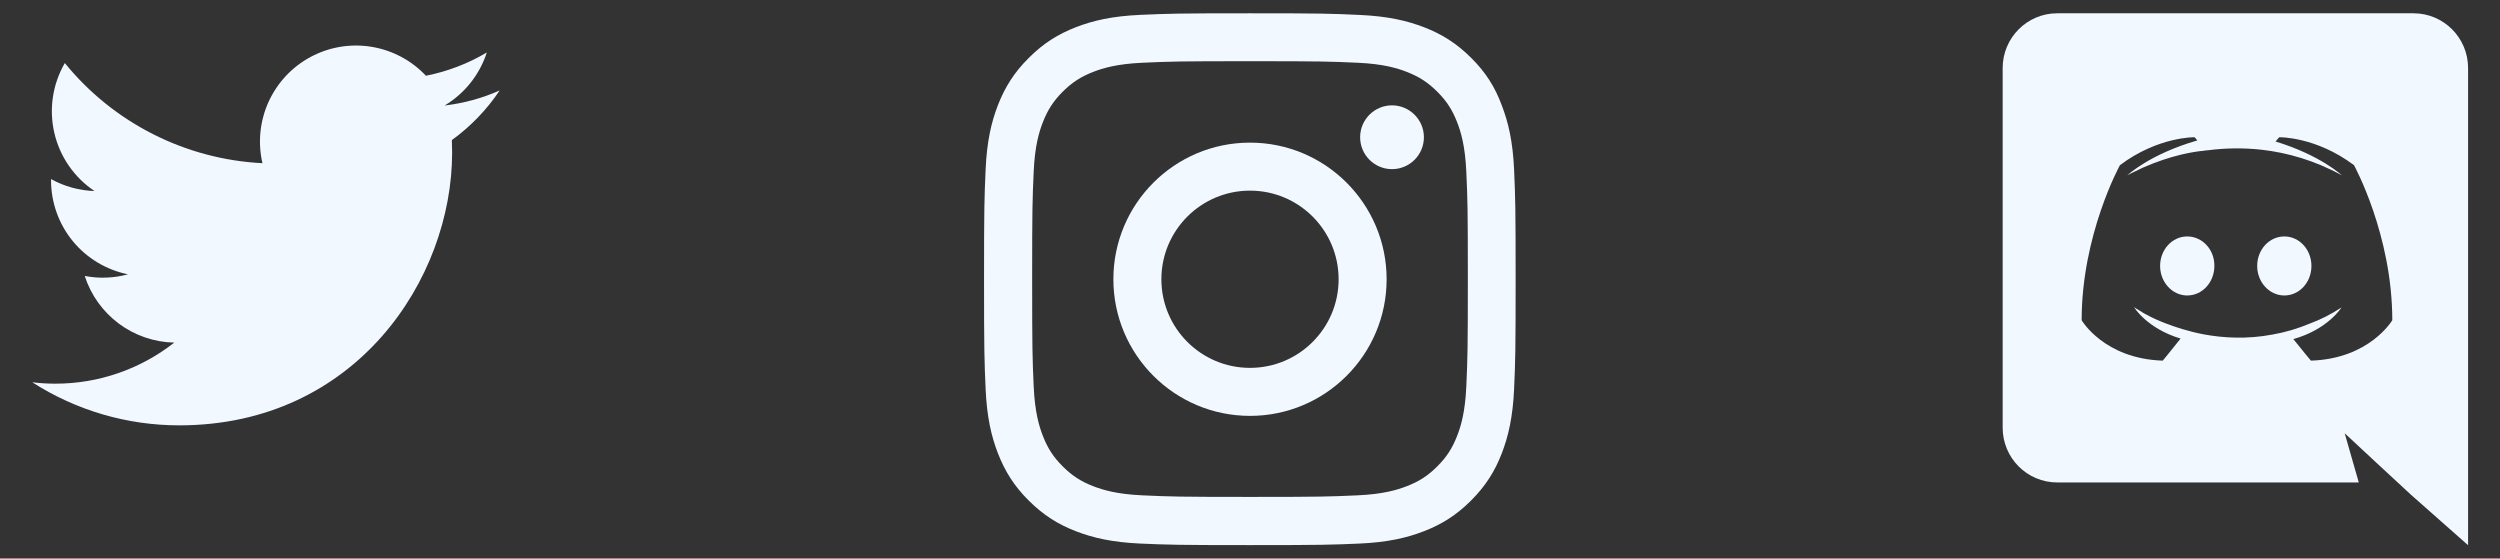 <svg width="94" height="21" viewBox="0 0 94 21" fill="none" xmlns="http://www.w3.org/2000/svg">
<rect x="0" y="0" width="94" height="21" fill="#333333" stroke="none"/>
<path d="M6.741 15.993C13.372 15.993 17 10.498 17 5.735C17 5.58 16.996 5.422 16.989 5.268C17.695 4.757 18.304 4.125 18.788 3.401C18.131 3.693 17.433 3.884 16.718 3.967C17.471 3.516 18.034 2.808 18.304 1.973C17.596 2.393 16.822 2.689 16.015 2.848C15.471 2.27 14.752 1.888 13.969 1.76C13.186 1.631 12.382 1.765 11.683 2.139C10.983 2.513 10.426 3.108 10.098 3.83C9.77 4.553 9.689 5.363 9.868 6.136C8.435 6.064 7.033 5.692 5.753 5.043C4.472 4.395 3.343 3.485 2.437 2.371C1.977 3.165 1.836 4.104 2.043 4.998C2.251 5.892 2.79 6.673 3.553 7.183C2.98 7.165 2.42 7.011 1.919 6.733V6.778C1.919 7.611 2.207 8.418 2.734 9.063C3.262 9.707 3.996 10.149 4.812 10.314C4.282 10.459 3.725 10.48 3.186 10.376C3.416 11.092 3.864 11.718 4.468 12.168C5.071 12.617 5.8 12.866 6.552 12.882C5.275 13.885 3.698 14.429 2.074 14.426C1.786 14.426 1.498 14.408 1.212 14.373C2.862 15.432 4.781 15.994 6.741 15.993Z" fill="#F1F8FF"/>
<g clip-path="url(#clip0_220_389)">
<path d="M47 2.301C49.672 2.301 49.988 2.312 51.039 2.359C52.016 2.402 52.543 2.566 52.895 2.703C53.359 2.883 53.695 3.102 54.043 3.449C54.395 3.801 54.609 4.133 54.789 4.598C54.926 4.949 55.09 5.48 55.133 6.453C55.18 7.508 55.191 7.824 55.191 10.492C55.191 13.164 55.18 13.48 55.133 14.531C55.09 15.508 54.926 16.035 54.789 16.387C54.609 16.852 54.391 17.188 54.043 17.535C53.691 17.887 53.359 18.102 52.895 18.281C52.543 18.418 52.012 18.582 51.039 18.625C49.984 18.672 49.668 18.684 47 18.684C44.328 18.684 44.012 18.672 42.961 18.625C41.984 18.582 41.457 18.418 41.105 18.281C40.641 18.102 40.305 17.883 39.957 17.535C39.605 17.184 39.391 16.852 39.211 16.387C39.074 16.035 38.91 15.504 38.867 14.531C38.82 13.477 38.809 13.16 38.809 10.492C38.809 7.82 38.82 7.504 38.867 6.453C38.91 5.477 39.074 4.949 39.211 4.598C39.391 4.133 39.609 3.797 39.957 3.449C40.309 3.098 40.641 2.883 41.105 2.703C41.457 2.566 41.988 2.402 42.961 2.359C44.012 2.312 44.328 2.301 47 2.301ZM47 0.5C44.285 0.5 43.945 0.512 42.879 0.559C41.816 0.605 41.086 0.777 40.453 1.023C39.793 1.281 39.234 1.621 38.68 2.18C38.121 2.734 37.781 3.293 37.523 3.949C37.277 4.586 37.105 5.312 37.059 6.375C37.012 7.445 37 7.785 37 10.5C37 13.215 37.012 13.555 37.059 14.621C37.105 15.684 37.277 16.414 37.523 17.047C37.781 17.707 38.121 18.266 38.68 18.82C39.234 19.375 39.793 19.719 40.449 19.973C41.086 20.219 41.812 20.391 42.875 20.438C43.941 20.484 44.281 20.496 46.996 20.496C49.711 20.496 50.051 20.484 51.117 20.438C52.18 20.391 52.91 20.219 53.543 19.973C54.199 19.719 54.758 19.375 55.312 18.82C55.867 18.266 56.211 17.707 56.465 17.051C56.711 16.414 56.883 15.688 56.93 14.625C56.977 13.559 56.988 13.219 56.988 10.504C56.988 7.789 56.977 7.449 56.93 6.383C56.883 5.32 56.711 4.59 56.465 3.957C56.219 3.293 55.879 2.734 55.32 2.18C54.766 1.625 54.207 1.281 53.551 1.027C52.914 0.781 52.188 0.609 51.125 0.562C50.055 0.512 49.715 0.5 47 0.5Z" fill="#F1F8FF"/>
<path d="M47 5.363C44.164 5.363 41.863 7.664 41.863 10.5C41.863 13.336 44.164 15.637 47 15.637C49.836 15.637 52.137 13.336 52.137 10.5C52.137 7.664 49.836 5.363 47 5.363ZM47 13.832C45.16 13.832 43.668 12.34 43.668 10.5C43.668 8.66 45.16 7.168 47 7.168C48.84 7.168 50.332 8.66 50.332 10.5C50.332 12.34 48.84 13.832 47 13.832Z" fill="#F1F8FF"/>
<path d="M53.539 5.16C53.539 5.824 53 6.36 52.34 6.36C51.676 6.36 51.141 5.821 51.141 5.16C51.141 4.496 51.68 3.961 52.34 3.961C53 3.961 53.539 4.5 53.539 5.16Z" fill="#F1F8FF"/>
</g>
<path d="M82.24 8.89C81.67 8.89 81.22 9.39 81.22 10C81.22 10.61 81.68 11.11 82.24 11.11C82.81 11.11 83.26 10.61 83.26 10C83.27 9.39 82.81 8.89 82.24 8.89ZM85.89 8.89C85.32 8.89 84.87 9.39 84.87 10C84.87 10.61 85.33 11.11 85.89 11.11C86.46 11.11 86.91 10.61 86.91 10C86.91 9.39 86.46 8.89 85.89 8.89Z" fill="#F1F8FF"/>
<path d="M90.75 0.5H77.35C76.22 0.5 75.3 1.42 75.3 2.56V16.08C75.3 17.22 76.22 18.14 77.35 18.14H88.69L88.16 16.29L89.44 17.48L90.65 18.6L92.8 20.5V2.56C92.8 1.42 91.88 0.5 90.75 0.5ZM86.89 13.56C86.89 13.56 86.53 13.13 86.23 12.75C87.54 12.38 88.04 11.56 88.04 11.56C87.63 11.83 87.24 12.02 86.89 12.15C86.39 12.36 85.91 12.5 85.44 12.58C84.48 12.76 83.6 12.71 82.85 12.57C82.28 12.46 81.79 12.3 81.38 12.14C81.15 12.05 80.9 11.94 80.65 11.8C80.62 11.78 80.59 11.77 80.56 11.75C80.54 11.74 80.53 11.73 80.52 11.72C80.34 11.62 80.24 11.55 80.24 11.55C80.24 11.55 80.72 12.35 81.99 12.73C81.69 13.11 81.32 13.56 81.32 13.56C79.11 13.49 78.27 12.04 78.27 12.04C78.27 8.82 79.71 6.21 79.71 6.21C81.15 5.13 82.52 5.16 82.52 5.16L82.62 5.28C80.82 5.8 79.99 6.59 79.99 6.59C79.99 6.59 80.21 6.47 80.58 6.3C81.65 5.83 82.5 5.7 82.85 5.67C82.91 5.66 82.96 5.65 83.02 5.65C83.63 5.57 84.32 5.55 85.04 5.63C85.99 5.74 87.01 6.02 88.05 6.59C88.05 6.59 87.26 5.84 85.56 5.32L85.7 5.16C85.7 5.16 87.07 5.13 88.51 6.21C88.51 6.21 89.95 8.82 89.95 12.04C89.95 12.04 89.1 13.49 86.89 13.56V13.56Z" fill="#F1F8FF"/>
<defs>
<clipPath id="clip0_220_389">
<rect width="20" height="20" fill="white" transform="translate(37 0.5)"/>
</clipPath>
</defs>
</svg>
